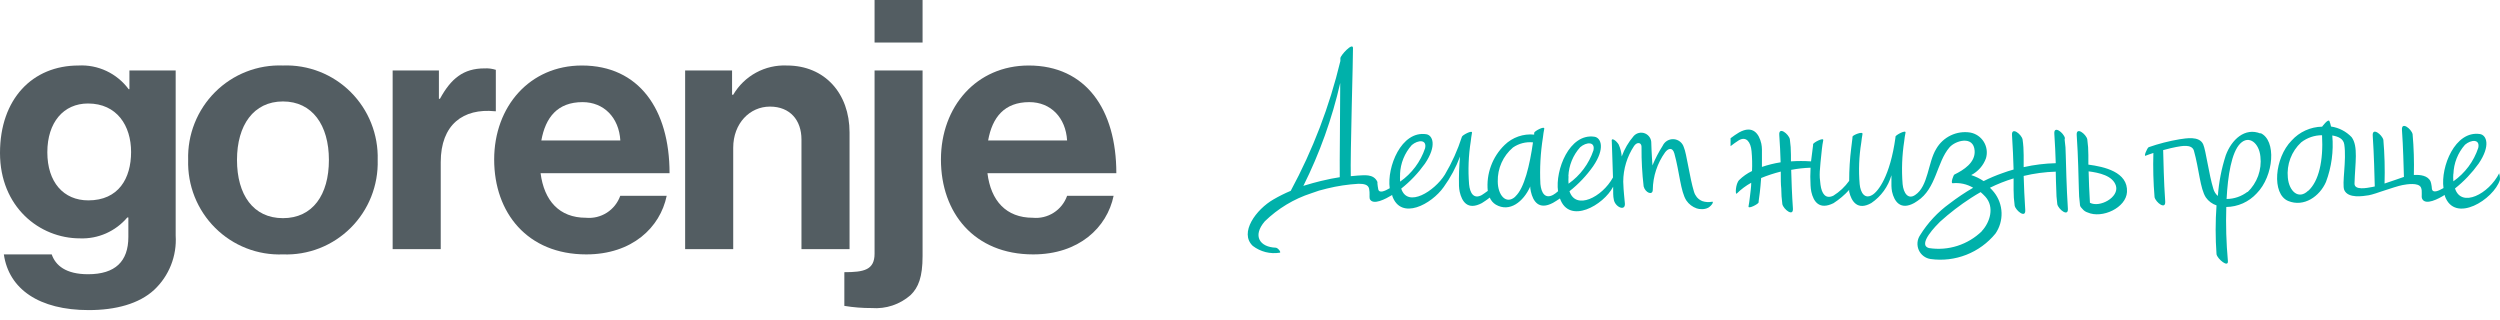 <svg width="133" height="17" viewBox="0 0 133 17" fill="none" xmlns="http://www.w3.org/2000/svg">
<path d="M28.799 7.474H33.002C32.93 6.262 32.133 5.433 30.991 5.433C29.664 5.433 29.021 6.241 28.799 7.474ZM26.29 8.489C26.29 5.659 28.188 3.485 30.955 3.485C33.995 3.485 35.62 5.821 35.62 9.213H28.759C28.948 10.68 29.757 11.585 31.172 11.585C31.562 11.622 31.954 11.527 32.284 11.316C32.615 11.104 32.866 10.788 32.998 10.417H35.468C35.118 12.107 33.626 13.534 31.188 13.534C28.059 13.534 26.29 11.319 26.29 8.489Z" fill="#535D62"/>
<path d="M52.568 7.474H56.77C56.698 6.262 55.906 5.433 54.76 5.433C53.432 5.433 52.789 6.241 52.568 7.474ZM50.058 8.489C50.058 5.659 51.956 3.485 54.727 3.485C57.768 3.485 59.389 5.821 59.389 9.213H52.532C52.713 10.68 53.525 11.585 54.945 11.585C55.335 11.623 55.726 11.528 56.057 11.316C56.388 11.105 56.639 10.788 56.77 10.417H59.244C58.894 12.107 57.398 13.534 54.965 13.534C51.832 13.534 50.058 11.327 50.058 8.489Z" fill="#535D62"/>
<path d="M6.974 8.085C6.974 6.69 6.222 5.506 4.681 5.506C3.382 5.506 2.518 6.508 2.518 8.101C2.518 9.694 3.382 10.66 4.697 10.66C6.306 10.66 6.974 9.491 6.974 8.085ZM0.221 13.534H2.751C2.956 14.124 3.503 14.589 4.685 14.589C6.133 14.589 6.829 13.906 6.829 12.604V11.569H6.773C6.463 11.934 6.076 12.224 5.639 12.417C5.202 12.609 4.728 12.7 4.251 12.681C2.103 12.681 0 11.011 0 8.137C0 5.263 1.729 3.485 4.175 3.485C4.689 3.457 5.201 3.558 5.667 3.778C6.133 3.998 6.538 4.331 6.845 4.746H6.885V3.747H9.346V12.531C9.38 13.068 9.294 13.606 9.096 14.106C8.898 14.606 8.592 15.055 8.2 15.422C7.396 16.165 6.149 16.497 4.721 16.497C2.087 16.497 0.471 15.385 0.205 13.534" fill="#535D62"/>
<path d="M46.527 0H49.081V2.264H46.527V0ZM44.919 16.274V14.48C45.952 14.48 46.527 14.367 46.527 13.497V3.747H49.081V13.623C49.081 14.738 48.86 15.296 48.441 15.7C48.16 15.947 47.832 16.135 47.477 16.253C47.122 16.371 46.747 16.417 46.374 16.388C45.889 16.391 45.405 16.353 44.927 16.274" fill="#535D62"/>
<path d="M38.946 5.041H39.007C39.298 4.545 39.718 4.138 40.222 3.864C40.725 3.59 41.294 3.459 41.866 3.485C43.877 3.485 45.196 4.968 45.196 7.046V13.255H42.638V7.418C42.638 6.399 42.035 5.671 40.961 5.671C39.887 5.671 39.007 6.565 39.007 7.862V13.255H36.449V3.747H38.946V5.041Z" fill="#535D62"/>
<path d="M17.498 8.509C17.498 6.658 16.614 5.397 15.053 5.397C13.493 5.397 12.608 6.658 12.608 8.509C12.608 10.361 13.473 11.606 15.053 11.606C16.634 11.606 17.498 10.365 17.498 8.509ZM10.01 8.509C9.99 7.84 10.107 7.174 10.354 6.553C10.602 5.931 10.973 5.367 11.446 4.896C11.919 4.425 12.483 4.056 13.104 3.814C13.724 3.571 14.388 3.459 15.053 3.485C15.718 3.459 16.381 3.572 17.002 3.815C17.622 4.058 18.185 4.426 18.658 4.897C19.13 5.369 19.502 5.932 19.748 6.554C19.995 7.175 20.112 7.84 20.093 8.509C20.112 9.178 19.995 9.843 19.748 10.465C19.502 11.086 19.13 11.65 18.658 12.121C18.185 12.592 17.622 12.96 17.002 13.204C16.381 13.447 15.718 13.559 15.053 13.534C14.388 13.56 13.724 13.448 13.104 13.205C12.483 12.962 11.919 12.594 11.446 12.122C10.973 11.651 10.602 11.087 10.354 10.466C10.107 9.844 9.99 9.178 10.01 8.509Z" fill="#535D62"/>
<path d="M23.35 5.255H23.406C23.994 4.18 24.649 3.638 25.779 3.638C25.982 3.627 26.185 3.653 26.378 3.715V5.918H26.326C24.649 5.752 23.447 6.621 23.447 8.626V13.255H20.889V3.747H23.35V5.255Z" fill="#535D62"/>
<path d="M120.267 7.106C119.428 6.76 118.715 7.43 118.409 8.269C118.184 8.968 118.043 9.693 117.99 10.426C117.875 10.326 117.792 10.194 117.751 10.047C117.516 9.297 117.353 7.999 117.21 7.679C117.005 7.215 116.279 7.363 115.952 7.409C115.394 7.503 114.844 7.644 114.309 7.831C114.229 7.873 114.036 8.328 114.141 8.286C114.246 8.243 114.418 8.184 114.56 8.138C114.536 8.924 114.557 9.71 114.623 10.493C114.69 10.767 115.219 11.184 115.189 10.717C115.114 9.659 115.097 8.547 115.08 7.986C115.37 7.906 115.625 7.847 115.764 7.822C116.066 7.767 116.602 7.654 116.715 8.012C116.992 8.993 117.043 10.034 117.353 10.506C117.492 10.704 117.69 10.851 117.919 10.927C117.857 11.793 117.857 12.662 117.919 13.527C117.969 13.78 118.569 14.277 118.523 13.873C118.437 12.921 118.409 11.966 118.439 11.012C118.743 11.008 119.044 10.941 119.322 10.817C119.6 10.692 119.85 10.512 120.057 10.287C120.967 9.364 121.13 7.447 120.242 7.072L120.267 7.106ZM119.567 10.203C119.248 10.449 118.857 10.583 118.455 10.586C118.518 9.36 118.715 8.104 119.181 7.637C119.646 7.169 120.187 7.611 120.254 8.332C120.294 8.679 120.252 9.031 120.133 9.359C120.013 9.688 119.82 9.984 119.567 10.224V10.203ZM109.852 7.342C109.789 7.064 109.257 6.651 109.29 7.114C109.328 7.649 109.349 8.197 109.366 8.682C108.791 8.695 108.22 8.766 107.659 8.892C107.659 8.631 107.659 8.412 107.659 8.256C107.66 7.974 107.641 7.693 107.6 7.413C107.538 7.14 107.005 6.722 107.039 7.19C107.081 7.822 107.106 8.454 107.123 9.019C106.925 9.074 106.728 9.137 106.523 9.213C106.183 9.332 105.851 9.472 105.529 9.634C105.324 9.497 105.101 9.389 104.867 9.314C105.234 9.126 105.516 8.805 105.655 8.416C105.697 8.271 105.709 8.119 105.689 7.969C105.669 7.819 105.618 7.675 105.539 7.546C105.459 7.417 105.354 7.307 105.23 7.221C105.105 7.136 104.965 7.078 104.817 7.051C104.462 6.995 104.1 7.049 103.776 7.205C103.453 7.36 103.184 7.611 103.005 7.923C102.565 8.644 102.586 9.908 101.89 10.371C101.513 10.633 101.265 10.274 101.219 9.794C101.159 9.035 101.187 8.271 101.303 7.519C101.303 7.439 101.357 7.144 101.374 7.055C101.404 6.887 100.846 7.186 100.838 7.27C100.836 7.287 100.836 7.304 100.838 7.321C100.552 9.381 99.919 10.186 99.605 10.371C99.215 10.607 98.98 10.274 98.934 9.794C98.872 9.06 98.9 8.322 99.018 7.595C99.018 7.519 99.073 7.22 99.085 7.131C99.119 6.963 98.565 7.186 98.553 7.27C98.54 7.354 98.553 7.308 98.553 7.321C98.553 7.333 98.502 7.742 98.486 7.864C98.413 8.447 98.376 9.034 98.376 9.621C98.151 9.937 97.866 10.204 97.538 10.409C97.119 10.611 96.913 10.304 96.85 9.823C96.775 9.276 96.8 9.128 96.926 7.919C96.926 7.843 96.98 7.548 96.997 7.46C97.026 7.291 96.469 7.586 96.456 7.67C96.459 7.689 96.459 7.707 96.456 7.725C96.456 7.725 96.41 8.075 96.397 8.193C96.385 8.311 96.364 8.454 96.347 8.585C95.991 8.56 95.634 8.56 95.278 8.585C95.278 8.45 95.278 8.336 95.278 8.243C95.279 7.962 95.259 7.68 95.219 7.401C95.156 7.127 94.624 6.71 94.657 7.177C94.691 7.645 94.716 8.176 94.729 8.635C94.391 8.688 94.059 8.77 93.735 8.88C93.735 8.526 93.735 8.193 93.735 7.953C93.734 7.848 93.723 7.744 93.702 7.641C93.584 7.123 93.257 6.638 92.523 7.043C92.365 7.137 92.213 7.242 92.066 7.354V7.776C92.133 7.717 92.448 7.493 92.511 7.46C92.905 7.236 93.136 7.557 93.182 8.037C93.215 8.39 93.224 8.745 93.207 9.099C92.954 9.22 92.723 9.382 92.523 9.579C92.326 9.781 92.31 10.38 92.393 10.3C92.623 10.072 92.882 9.878 93.165 9.722C93.165 9.958 93.123 10.215 93.089 10.519C93.089 10.595 93.035 10.889 93.022 10.978C92.989 11.146 93.551 10.852 93.559 10.767C93.567 10.683 93.559 10.725 93.559 10.713C93.559 10.7 93.605 10.363 93.622 10.245C93.647 10.038 93.672 9.76 93.693 9.47C94.033 9.331 94.382 9.217 94.737 9.128C94.737 9.503 94.737 9.819 94.762 10.021C94.764 10.303 94.783 10.585 94.821 10.864C94.888 11.138 95.416 11.555 95.383 11.088C95.332 10.367 95.307 9.617 95.291 9.036C95.631 8.971 95.976 8.933 96.322 8.922C96.303 9.239 96.303 9.557 96.322 9.874C96.327 9.987 96.341 10.1 96.364 10.211C96.481 10.725 96.783 11.184 97.542 10.809C97.85 10.611 98.131 10.373 98.376 10.102C98.374 10.134 98.374 10.166 98.376 10.198C98.494 10.717 98.825 11.218 99.555 10.801C100.073 10.45 100.452 9.926 100.624 9.322C100.624 9.529 100.624 9.722 100.624 9.887C100.627 9.991 100.638 10.096 100.657 10.198C100.775 10.717 101.102 11.201 101.835 10.801L102.007 10.691C103.018 10.03 103.03 8.627 103.714 7.839C104.032 7.472 104.997 7.199 105.051 8.02C105.093 8.648 104.469 9.044 103.978 9.284C103.932 9.284 103.756 9.76 103.882 9.748C104.261 9.709 104.643 9.793 104.972 9.988C104.535 10.241 104.115 10.523 103.714 10.831C103.087 11.284 102.554 11.857 102.146 12.516C102.069 12.631 102.023 12.763 102.011 12.901C102 13.039 102.023 13.178 102.079 13.304C102.135 13.43 102.222 13.54 102.332 13.623C102.442 13.707 102.571 13.76 102.708 13.78C103.35 13.869 104.004 13.792 104.608 13.555C105.212 13.318 105.746 12.93 106.158 12.427C106.382 12.102 106.496 11.713 106.483 11.318C106.47 10.923 106.331 10.542 106.087 10.232C106.018 10.146 105.944 10.064 105.865 9.988C106.27 9.788 106.69 9.621 107.123 9.491C107.123 9.739 107.123 9.95 107.123 10.102C107.122 10.383 107.141 10.665 107.181 10.944C107.248 11.218 107.777 11.635 107.743 11.168C107.701 10.544 107.676 9.904 107.659 9.36C108.219 9.225 108.791 9.149 109.366 9.132C109.366 9.507 109.387 9.823 109.391 10.026C109.392 10.308 109.411 10.589 109.449 10.868C109.517 11.146 110.045 11.559 110.011 11.096C109.936 9.958 109.915 8.762 109.898 8.248C109.898 7.974 109.879 7.701 109.839 7.43L109.852 7.342ZM105.437 12.297C105.07 12.654 104.625 12.922 104.138 13.078C103.65 13.235 103.134 13.276 102.628 13.198C101.965 13.026 103.047 11.956 103.211 11.795C103.725 11.33 104.276 10.907 104.858 10.531C105.026 10.422 105.198 10.316 105.37 10.22C105.458 10.297 105.542 10.378 105.622 10.464C106.12 11.016 105.869 11.825 105.433 12.293L105.437 12.297ZM91.073 10.734C90.903 10.765 90.729 10.754 90.565 10.7C90.452 10.655 90.351 10.582 90.272 10.489C90.204 10.404 90.152 10.307 90.121 10.203C89.89 9.457 89.727 8.159 89.58 7.835C89.545 7.717 89.474 7.612 89.378 7.535C89.282 7.458 89.165 7.413 89.042 7.404C88.92 7.396 88.798 7.426 88.692 7.489C88.587 7.552 88.503 7.647 88.452 7.759C88.242 8.089 88.061 8.437 87.911 8.8C87.911 8.8 87.857 8.037 87.849 7.62C87.853 7.509 87.824 7.399 87.764 7.306C87.704 7.213 87.617 7.14 87.515 7.098C87.413 7.056 87.3 7.047 87.192 7.072C87.085 7.096 86.987 7.154 86.913 7.236C86.637 7.557 86.421 7.925 86.276 8.324C86.259 8.104 86.203 7.888 86.113 7.687C85.987 7.481 85.694 7.266 85.748 7.544C85.748 7.683 85.79 8.631 85.811 9.44C85.228 10.502 83.828 11.193 83.496 10.173C83.977 9.794 84.401 9.347 84.754 8.846C85.408 7.89 85.174 7.329 84.826 7.274C83.488 7.076 82.729 9.057 82.888 10.173C82.807 10.25 82.717 10.316 82.62 10.371C82.201 10.59 81.996 10.27 81.949 9.79C81.908 8.96 81.953 8.128 82.084 7.308C82.084 7.232 82.138 6.937 82.155 6.849C82.184 6.68 81.626 6.975 81.618 7.064C81.616 7.096 81.616 7.128 81.618 7.161C81.333 7.132 81.045 7.167 80.774 7.261C80.503 7.356 80.256 7.508 80.05 7.708C79.725 8.021 79.476 8.404 79.32 8.828C79.163 9.252 79.105 9.706 79.149 10.156C79.031 10.245 78.868 10.354 78.826 10.38C78.406 10.603 78.201 10.283 78.155 9.802C78.095 9.043 78.124 8.279 78.243 7.527C78.243 7.447 78.297 7.152 78.31 7.064C78.344 6.895 77.782 7.194 77.773 7.279C77.548 7.981 77.244 8.655 76.868 9.288C76.323 10.165 74.885 11.083 74.545 10.034C75.024 9.654 75.447 9.209 75.803 8.711C76.457 7.751 76.222 7.19 75.874 7.14C74.545 6.942 73.778 8.892 73.933 10.013C73.677 10.165 73.363 10.304 73.321 10.059C73.3 9.963 73.291 9.861 73.279 9.764C73.281 9.736 73.281 9.708 73.279 9.68C73.073 9.217 72.528 9.335 72.239 9.339L71.862 9.373C71.828 8.311 71.992 2.867 71.979 2.551C71.966 2.235 71.312 2.947 71.308 3.095V3.246C70.731 5.654 69.843 7.976 68.667 10.152C68.353 10.284 68.047 10.436 67.753 10.607C66.826 11.138 65.912 12.381 66.646 13.08C66.849 13.236 67.081 13.348 67.328 13.411C67.575 13.473 67.832 13.484 68.084 13.443C68.176 13.443 67.996 13.182 67.87 13.177C67.032 13.148 66.612 12.558 67.287 11.774C67.986 11.094 68.831 10.583 69.757 10.283C69.757 10.283 70.076 10.169 70.176 10.139C70.277 10.11 70.595 10.03 70.595 10.03C71.146 9.894 71.707 9.81 72.272 9.777C72.545 9.777 72.792 9.811 72.838 10.047C72.885 10.283 72.839 10.468 72.872 10.586C73.044 10.944 73.711 10.586 74.067 10.371V10.418C74.532 11.749 76.163 10.864 76.805 9.95C77.166 9.451 77.458 8.906 77.673 8.328C77.625 8.847 77.607 9.369 77.618 9.891C77.622 9.996 77.635 10.1 77.656 10.203C77.773 10.721 78.075 11.206 78.834 10.805C78.897 10.767 79.161 10.595 79.253 10.51C79.32 10.668 79.434 10.801 79.581 10.889C80.31 11.311 81.044 10.734 81.404 9.933C81.404 9.933 81.404 9.895 81.404 9.878C81.406 9.983 81.419 10.088 81.442 10.19C81.559 10.708 81.861 11.193 82.616 10.793C82.733 10.729 82.884 10.628 82.989 10.557C83.48 11.96 85.312 10.919 85.819 9.933C85.819 10.232 85.819 10.472 85.849 10.582C85.891 11.003 86.473 11.269 86.444 10.831C86.419 10.464 86.377 10.295 86.356 9.663C86.359 8.987 86.56 8.326 86.934 7.763C87.106 7.519 87.354 7.582 87.329 7.856C87.324 8.544 87.362 9.232 87.442 9.916C87.526 10.253 87.924 10.418 87.928 10.097C87.938 9.379 88.168 8.682 88.586 8.1C88.746 7.894 88.976 7.809 89.077 8.168C89.35 9.149 89.404 10.19 89.714 10.666C89.848 10.864 90.043 11.011 90.268 11.088C90.349 11.115 90.434 11.127 90.519 11.125C90.644 11.133 90.768 11.106 90.88 11.05C91.085 10.923 91.211 10.687 91.052 10.734H91.073ZM71.275 9.427C70.99 9.47 70.667 9.533 70.264 9.63L69.845 9.739L69.426 9.861L69.338 9.891C70.207 8.151 70.866 6.312 71.3 4.414C71.3 6.133 71.262 8.593 71.275 9.427ZM74.482 9.259C74.505 8.687 74.726 8.142 75.107 7.717C75.434 7.439 75.92 7.405 75.815 7.885C75.574 8.606 75.108 9.23 74.486 9.663C74.477 9.523 74.477 9.382 74.486 9.242L74.482 9.259ZM80.616 10.46C80.121 10.911 79.681 10.375 79.681 9.655C79.673 9.312 79.741 8.972 79.881 8.659C80.021 8.346 80.229 8.069 80.49 7.847C80.802 7.632 81.179 7.535 81.555 7.574C81.383 8.787 81.094 10.017 80.616 10.451V10.46ZM83.438 9.373C83.462 8.801 83.684 8.255 84.067 7.831C84.389 7.552 84.876 7.515 84.771 7.999C84.529 8.717 84.064 9.338 83.446 9.773C83.437 9.64 83.437 9.506 83.446 9.373H83.438ZM132.962 9.208C132.409 10.321 130.941 11.075 130.606 10.026C131.085 9.646 131.508 9.201 131.864 8.703C132.518 7.742 132.283 7.182 131.931 7.131C130.606 6.933 129.835 8.884 129.994 10.005C129.734 10.156 129.424 10.295 129.378 10.051C129.378 9.954 129.352 9.853 129.336 9.756C129.329 9.721 129.32 9.687 129.306 9.655C129.168 9.339 128.757 9.288 128.417 9.309C128.436 8.584 128.414 7.858 128.35 7.135C128.283 6.857 127.755 6.444 127.784 6.908C127.851 7.835 127.868 8.808 127.889 9.411C127.65 9.491 127.239 9.642 126.858 9.764C126.882 8.989 126.861 8.212 126.795 7.439C126.728 7.165 126.199 6.748 126.229 7.215C126.3 8.256 126.321 9.352 126.338 9.92L126.212 9.946C125.91 10.005 125.248 10.135 125.26 9.76C125.29 8.677 125.47 7.784 125.105 7.295C124.813 6.99 124.428 6.792 124.011 6.731C123.991 6.63 123.961 6.531 123.923 6.436C123.847 6.314 123.537 6.739 123.537 6.739C123.231 6.744 122.929 6.812 122.65 6.939C122.37 7.065 122.12 7.249 121.914 7.477C121.005 8.399 120.841 10.316 121.73 10.691C122.569 11.037 123.407 10.447 123.742 9.68C124.038 8.892 124.152 8.046 124.078 7.207C124.405 7.262 124.669 7.384 124.715 7.679C124.845 8.522 124.581 9.786 124.715 10.11C124.921 10.573 125.713 10.434 126.019 10.388C126.073 10.38 126.127 10.367 126.178 10.35C126.304 10.316 126.472 10.262 126.652 10.198C127.214 10.013 127.596 9.887 127.818 9.845C128.04 9.802 128.656 9.701 128.791 9.967C128.891 10.165 128.791 10.468 128.862 10.582C129.038 10.94 129.726 10.582 130.061 10.367V10.413C130.589 11.93 132.673 10.599 132.996 9.571C133.017 9.499 132.966 9.149 132.933 9.221L132.962 9.208ZM122.787 10.152C122.283 10.637 121.78 10.177 121.713 9.457C121.678 9.109 121.724 8.758 121.847 8.431C121.97 8.104 122.166 7.811 122.422 7.574C122.74 7.327 123.131 7.193 123.533 7.194C123.608 8.572 123.357 9.634 122.808 10.144L122.787 10.152ZM130.522 9.259C130.539 8.683 130.757 8.131 131.138 7.7C131.461 7.422 131.952 7.388 131.843 7.868C131.603 8.589 131.138 9.213 130.518 9.647C130.506 9.506 130.506 9.365 130.518 9.225L130.522 9.259ZM111.101 8.758C111.101 8.555 111.101 8.383 111.101 8.252C111.102 7.97 111.083 7.688 111.043 7.409C110.98 7.135 110.447 6.718 110.481 7.186C110.561 8.319 110.577 9.52 110.594 10.03C110.595 10.312 110.615 10.593 110.653 10.873V10.906C110.659 10.951 110.678 10.994 110.707 11.028C110.733 11.061 110.761 11.092 110.791 11.121C110.861 11.207 110.954 11.27 111.059 11.302C111.835 11.648 113.11 11.05 113.156 10.215C113.219 9.141 111.923 8.867 111.106 8.758H111.101ZM111.185 10.801C111.148 10.207 111.127 9.617 111.114 9.116C111.659 9.187 112.405 9.339 112.569 9.887C112.745 10.498 111.705 11.062 111.185 10.788" fill="#00B1AA"/>
</svg>
